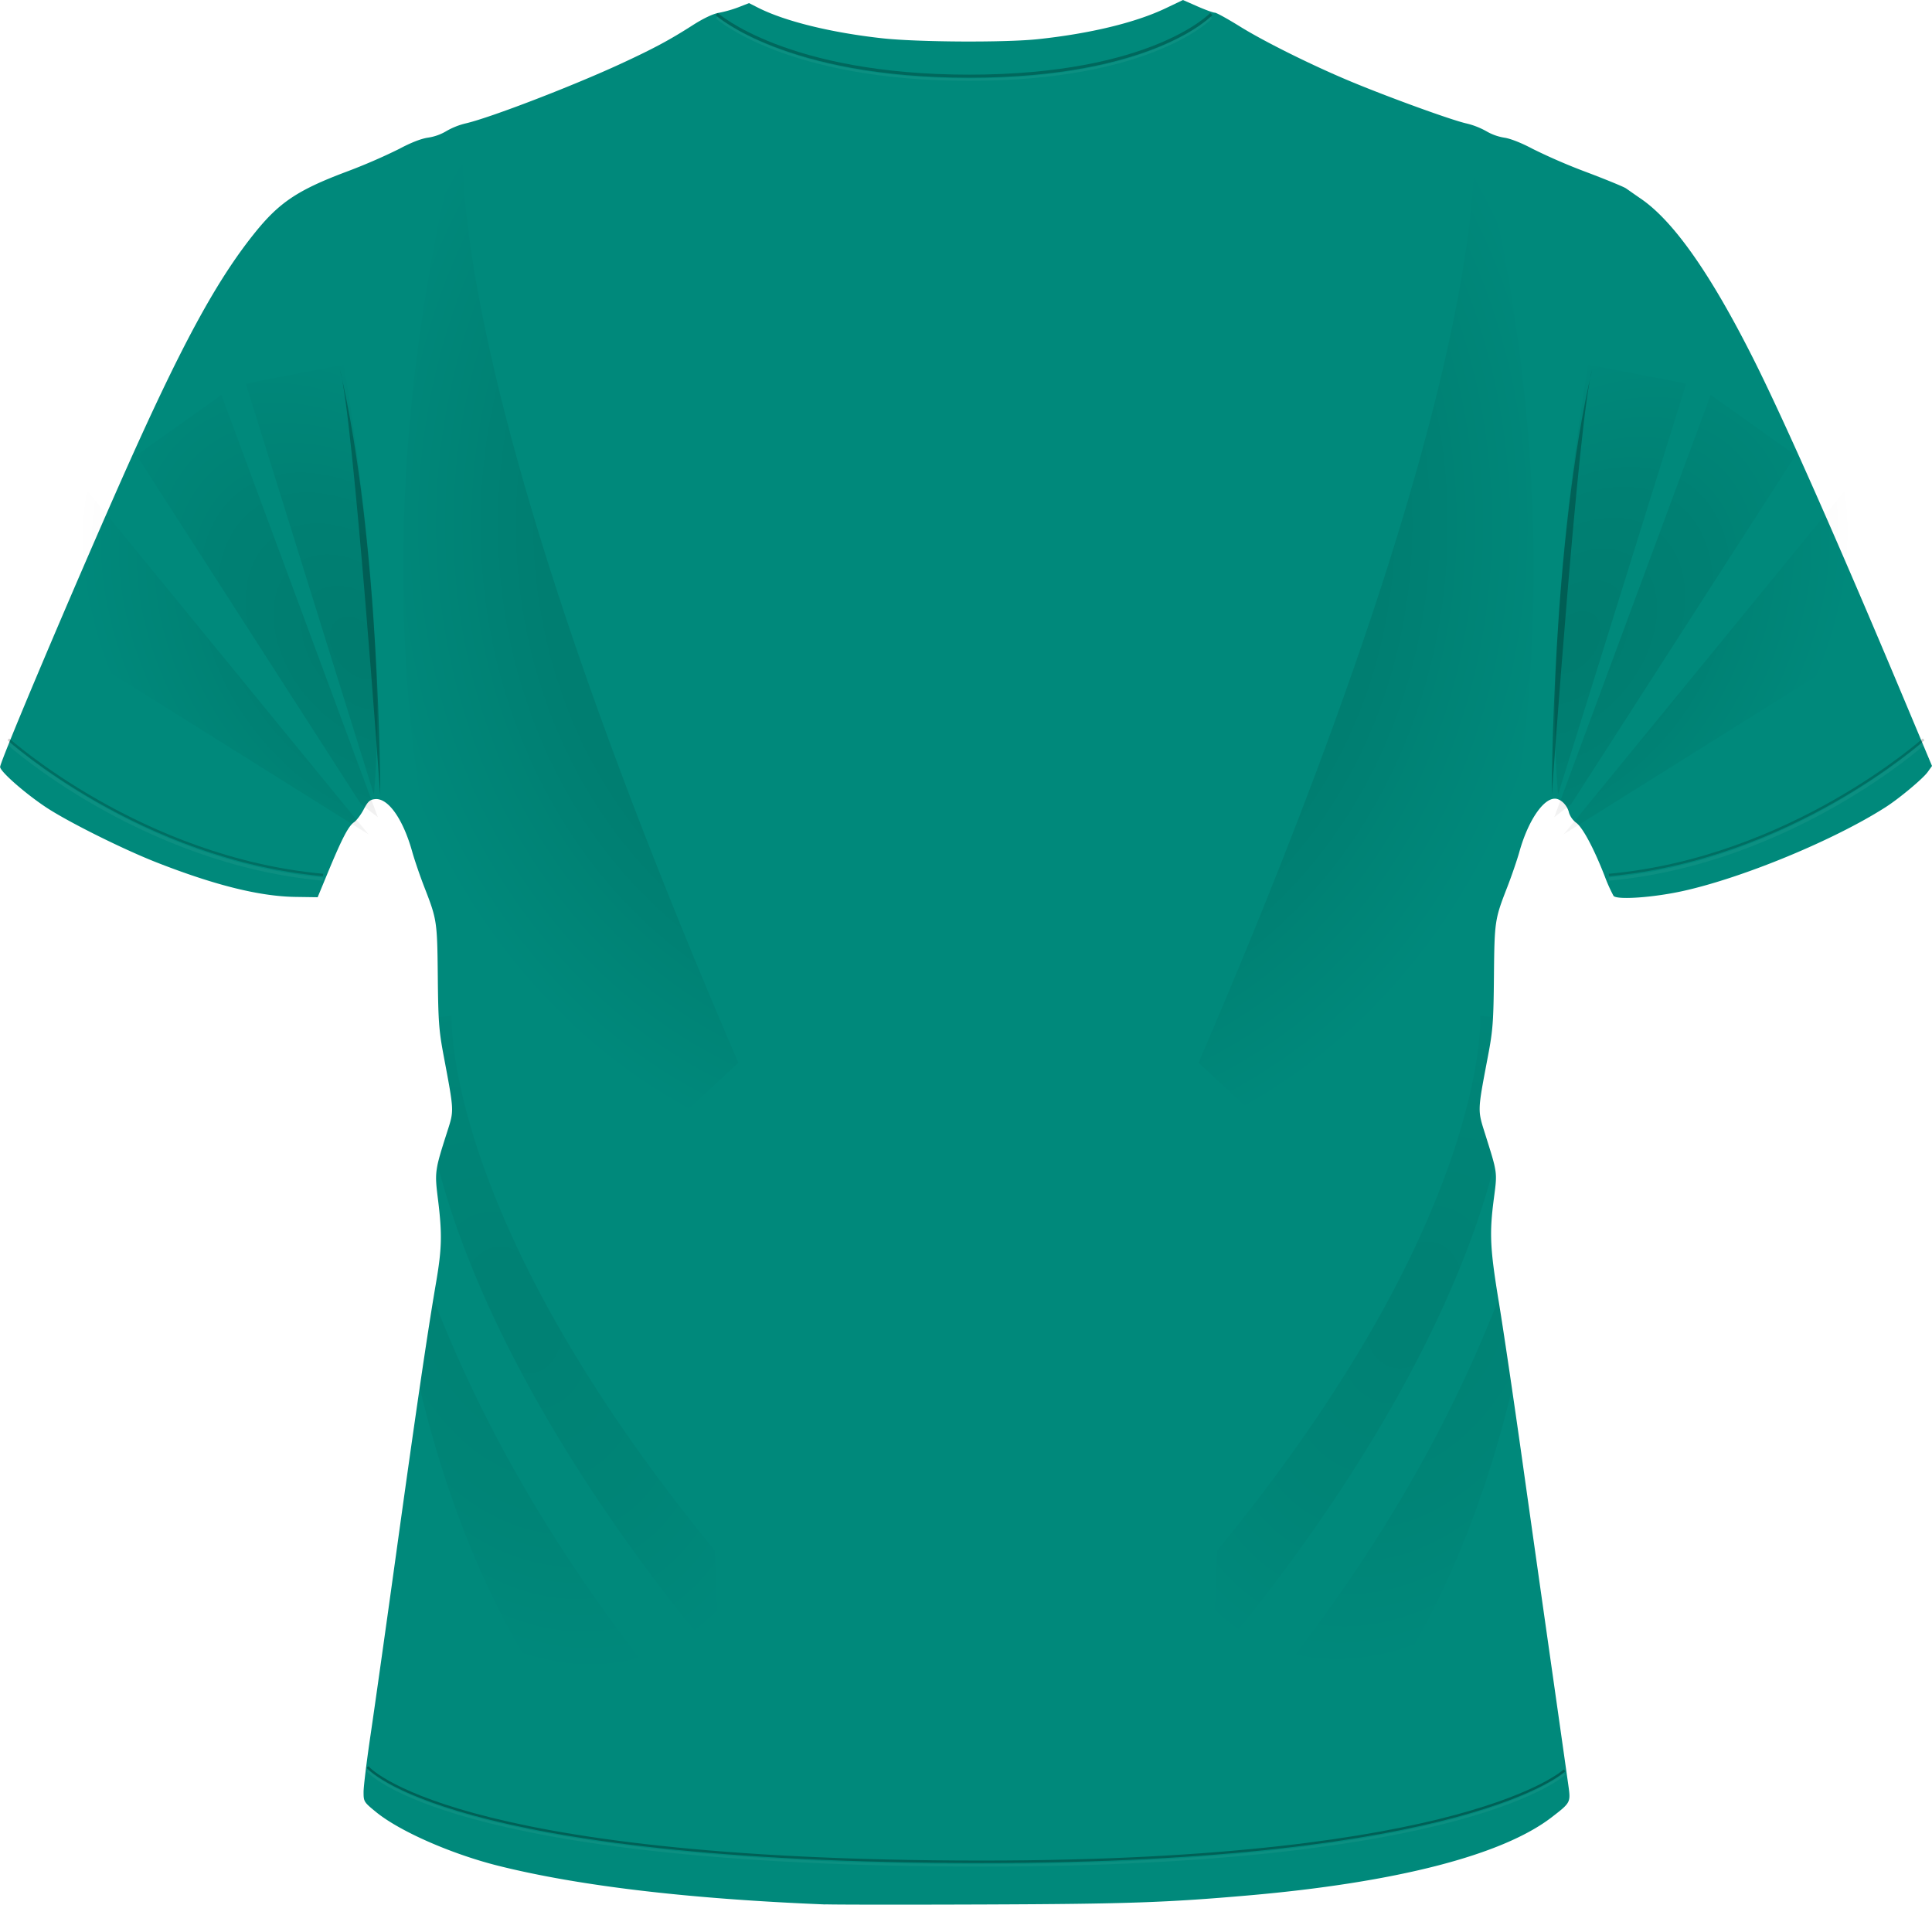 <svg id="svg2" xmlns="http://www.w3.org/2000/svg" xmlns:xlink="http://www.w3.org/1999/xlink" viewBox="0 0 951.19 937.76"><defs><style>.cls-1{fill:#00897b;}.cls-13,.cls-2,.cls-3,.cls-4,.cls-5{fill:none;}.cls-2,.cls-5{stroke:#fff;opacity:0.05;}.cls-2{stroke-width:1.6px;}.cls-10,.cls-11,.cls-12,.cls-13,.cls-14,.cls-15,.cls-2,.cls-3,.cls-4,.cls-5,.cls-6,.cls-8{isolation:isolate;}.cls-13,.cls-3,.cls-4{stroke:#000;}.cls-3,.cls-4,.cls-5{stroke-width:1.2px;}.cls-3{opacity:0.2;}.cls-4{opacity:0.3;}.cls-6,.cls-8{opacity:0.08;}.cls-6{filter:url(#filter61860-9-4-7);}.cls-7{fill:url(#radial-gradient);}.cls-8{filter:url(#filter61860-9-4-7-6);}.cls-9{fill:url(#radial-gradient-2);}.cls-10,.cls-11{opacity:0.1;}.cls-10{fill:url(#radial-gradient-3);}.cls-11{fill:url(#radial-gradient-4);}.cls-12,.cls-13{opacity:0.25;}.cls-13{stroke-width:1.5px;}.cls-14,.cls-15{opacity:0.06;}.cls-14{fill:url(#radial-gradient-5);}.cls-15{fill:url(#radial-gradient-6);}</style><filter id="filter61860-9-4-7" x="-1018.15" y="-0.83" width="1.3" height="1.09" name="filter61860-9-4-7"><feGaussianBlur result="feGaussianBlur61862-55-3-5" stdDeviation="4.02"/></filter><radialGradient id="radial-gradient" cx="1293.46" cy="-83.85" r="246.51" gradientTransform="translate(34.14 368.16) scale(1.14 1.3)" gradientUnits="userSpaceOnUse"><stop offset="0"/><stop offset="0.69"/><stop offset="1" stop-opacity="0"/></radialGradient><filter id="filter61860-9-4-7-6" x="-1018.15" y="-0.83" width="1.3" height="1.09" name="filter61860-9-4-7-6"><feGaussianBlur result="feGaussianBlur61862-55-3-5-3" stdDeviation="4.02"/></filter><radialGradient id="radial-gradient-2" cx="2488.44" cy="-83.85" r="246.51" gradientTransform="matrix(-1.14, 0, 0, 1.3, 4313.47, 368.16)" xlink:href="#radial-gradient"/><radialGradient id="radial-gradient-3" cx="1179.4" cy="764.64" r="95.13" gradientTransform="matrix(-1.08, -1.43, -0.96, 0.73, 3201.94, 1448.21)" gradientUnits="userSpaceOnUse"><stop offset="0"/><stop offset="0.5" stop-opacity="0.61"/><stop offset="1" stop-opacity="0"/></radialGradient><radialGradient id="radial-gradient-4" cx="721.71" cy="-135.79" r="95.13" gradientTransform="matrix(1.08, -1.43, 0.96, 0.73, 1143.26, 1448.21)" xlink:href="#radial-gradient-3"/><radialGradient id="radial-gradient-5" cx="151.08" cy="-714.63" r="95.04" gradientTransform="matrix(0.78, 1.8, 1.21, -0.53, 2017.72, -4.92)" gradientUnits="userSpaceOnUse"><stop offset="0"/><stop offset="0.58" stop-opacity="0.61"/><stop offset="1" stop-opacity="0"/></radialGradient><radialGradient id="radial-gradient-6" cx="428.11" cy="231.04" r="95.04" gradientTransform="matrix(-0.78, 1.8, -1.21, -0.53, 2327.47, -4.92)" xlink:href="#radial-gradient-5"/></defs><title>tshirt</title><path id="path61740" class="cls-1" d="M1424.5,938.39c-67.3-2.72-121.21-9.07-161-19-23-5.74-48.57-16.93-60.25-26.42-6.12-5-6.25-5.18-6.25-10,0-2.69,1.56-15.39,3.46-28.2S1208,802,1213,766c9.63-69.46,15.44-109,19.64-133.5,2.94-17.13,3.1-24.07,1-41.18-1.69-13.55-1.62-14.09,4.53-33.32,3.43-10.74,3.48-9.67-1.75-37.5-2.33-12.38-2.66-16.89-2.88-39-.28-27.11-.41-28-6.56-43.8-2.17-5.57-4.89-13.51-6.05-17.66-4.5-16.07-11.85-26.47-18.26-25.84-2.57.25-3.54,1.13-5.61,5.07-1.37,2.62-3.52,5.46-4.77,6.32-2.75,1.89-5.92,8-12.73,24.42l-5.17,12.5-10.92-.16c-17.59-.26-39.52-5.7-68.16-16.9-16.76-6.55-44.19-20.24-54.88-27.38-10.37-6.93-22.37-17.5-22.37-19.71,0-2.73,34.65-84.73,59.51-140.84,29.15-65.79,46.64-98.21,65.91-122.15,12-14.91,21.11-21,44.65-29.88a283.45,283.45,0,0,0,26.43-11.41c5.75-3.09,10.9-5.09,14.25-5.55a24.45,24.45,0,0,0,8.85-3.15,35.52,35.52,0,0,1,9.75-3.88c12.2-2.85,52.81-18.48,76.49-29.45,15.94-7.38,23.82-11.61,35.08-18.82,5.32-3.41,10.11-5.68,13-6.16a59.64,59.64,0,0,0,9.68-2.76l5.1-2,4.4,2.23c13.25,6.72,36,12.32,61.21,15.09,17.48,1.92,60.49,2.16,76.7.43,25.69-2.74,48-8.14,62.79-15.19l8.55-4.08,7.08,3.11c3.9,1.71,7.76,3.11,8.58,3.11s6.22,3,12,6.57c12.26,7.67,36.79,19.83,56.07,27.78,19.09,7.88,48.27,18.45,55.68,20.16a38.07,38.07,0,0,1,10,3.89,25.59,25.59,0,0,0,8.75,3.14c3,.42,8.57,2.61,14,5.52A286.54,286.54,0,0,0,1799,85.5c9.62,3.63,18.4,7.25,19.5,8s4.44,3.12,7.42,5.16c16.19,11.1,34.64,37.48,55.83,79.8,14.77,29.5,41.63,90.19,72.68,164.21l14.77,35.21-2.15,3c-2.28,3.2-13.86,12.89-20.54,17.18-25.2,16.19-70.25,34.84-100,41.4-14.56,3.21-32.5,4.46-34.12,2.37A78.21,78.21,0,0,1,1808,432c-5.33-13.63-10.74-23.75-13.94-26.12a10.19,10.19,0,0,1-3.56-4.9c-.81-3.7-4.08-7-7-7-5.81,0-13.22,11.08-17.41,26-1.16,4.15-3.89,12.09-6.05,17.66-6.12,15.7-6.26,16.69-6.52,43.8-.21,22.23-.53,26.55-2.89,39-5.31,28-5.25,26.54-1.33,39,6,19.14,5.91,18.26,4.21,31.2-2.29,17.43-1.94,24.69,2.46,51.47,2.2,13.38,7.39,48.4,11.53,77.83s10.71,75.77,14.59,103,7.51,52.79,8.07,56.81c1.18,8.42,1.15,8.48-8.18,15.68-24.21,18.68-76.5,32.16-149.5,38.52-40.23,3.51-59.75,4.18-129,4.44-39,.15-74.6.12-79-.06Z" transform="translate(-1018 -0.78)"/><g id="g62265"><path id="path62048-8-5" class="cls-2" d="M1022.14,366.79s65.42,58.64,154.92,66.78" transform="translate(-1018 -0.78)"/><path id="path62048-82" class="cls-3" d="M1022.14,364.78s65.42,58.64,154.92,66.78" transform="translate(-1018 -0.78)"/><path id="path62048-8-1-3" class="cls-2" d="M1965.05,366.79s-65.42,58.64-154.92,66.78" transform="translate(-1018 -0.78)"/><path id="path62048-1-0" class="cls-3" d="M1965.05,364.78s-65.42,58.64-154.92,66.78" transform="translate(-1018 -0.78)"/></g><g id="g62317"><path id="path61736-4" class="cls-4" d="M1198.92,870.7s38.91,46.67,302.53,46.67c239.4,0,286.82-45,286.82-45" transform="translate(-1018 -0.78)"/><path id="path61736-5-0" class="cls-5" d="M1198.92,872.45s38.91,46.67,302.53,46.67c239.4,0,286.82-45,286.82-45" transform="translate(-1018 -0.78)"/></g><g class="cls-6"><path class="cls-7" d="M1742.09,52s28,96-134,472l84,78S1834.09,402,1742.09,52Z" transform="translate(-1018 -0.78)"/></g><g class="cls-8"><path class="cls-9" d="M1247.51,52s-28,96,134,472l-84,78S1155.51,402,1247.51,52Z" transform="translate(-1018 -0.78)"/></g><g id="g62652"><path id="path61810-4" class="cls-10" d="M1187.27,180.34,1139,189.62,1202.11,392C1209.54,309.36,1187.27,180.34,1187.27,180.34ZM1127,195.22l-41.78,29.69,110.44,171.72,8.38,6.5Zm-74.25,37.13-19.5,75.16,166.12,104Z" transform="translate(-1018 -0.78)"/><path id="path61810-3-0" class="cls-11" d="M1799.92,180.34l48.25,9.28L1785.08,392C1777.66,309.36,1799.92,180.34,1799.92,180.34Zm60.31,14.88L1902,224.91,1791.58,396.62l-8.37,6.5Zm74.25,37.13L1954,307.5l-166.12,104Z" transform="translate(-1018 -0.78)"/></g><g id="g62681"><path id="path61714-7" class="cls-12" d="M1782,392.13s0-125.3,19.89-209.49C1795.24,205.18,1782,392.13,1782,392.13Z" transform="translate(-1018 -0.78)"/><path id="path61714-0-6" class="cls-12" d="M1205.21,392.13s0-125.3-19.89-209.49C1192,205.18,1205.21,392.13,1205.21,392.13Z" transform="translate(-1018 -0.78)"/></g><path id="path62685" class="cls-13" d="M1370.86,7.72s34,30.56,124.3,30.56,119.2-30.56,119.2-30.56" transform="translate(-1018 -0.78)"/><path id="path62685-7" class="cls-5" d="M1370.86,9.42s34,30.56,124.3,30.56,119.2-30.56,119.2-30.56" transform="translate(-1018 -0.78)"/><path id="path62714" class="cls-14" d="M1240.41,500.91l-6.44.66a127.34,127.34,0,0,0,2.41,18.94c5.23,27.83,5.18,26.76,1.75,37.5-2.44,7.62-3.92,12.28-4.72,16C1265.28,698.44,1372,817.81,1372,817.81l-2.09-53.69C1235.15,599.88,1240.41,500.91,1240.41,500.91Zm-9.06,139.28c-1.87,11.39-4.07,25.63-6.72,43.69,15.28,64.33,45.31,142.95,104.22,200.28L1349.91,841l-6.34-8.41C1337.42,820.27,1274.17,750.84,1231.35,640.19Z" transform="translate(-1018 -0.78)"/><path id="path62714-1" class="cls-15" d="M1746.78,500.91s5.26,99-129.5,263.22l-2.09,53.69s106.59-119.24,138.53-243.59c-.78-3.31-2.18-7.65-4.41-14.72-3.92-12.46-4-11,1.34-39a125.4,125.4,0,0,0,2.44-19Zm8.94,139.56c-42.82,110.49-106,179.81-112.09,192.09l-6.34,8.41,21.06,43.19c58.72-57.15,88.74-135.44,104.06-199.66-2.63-17.94-5.08-34.23-6.41-42.34C1755.9,641.54,1755.82,641.07,1755.72,640.47Z" transform="translate(-1018 -0.78)"/></svg>
